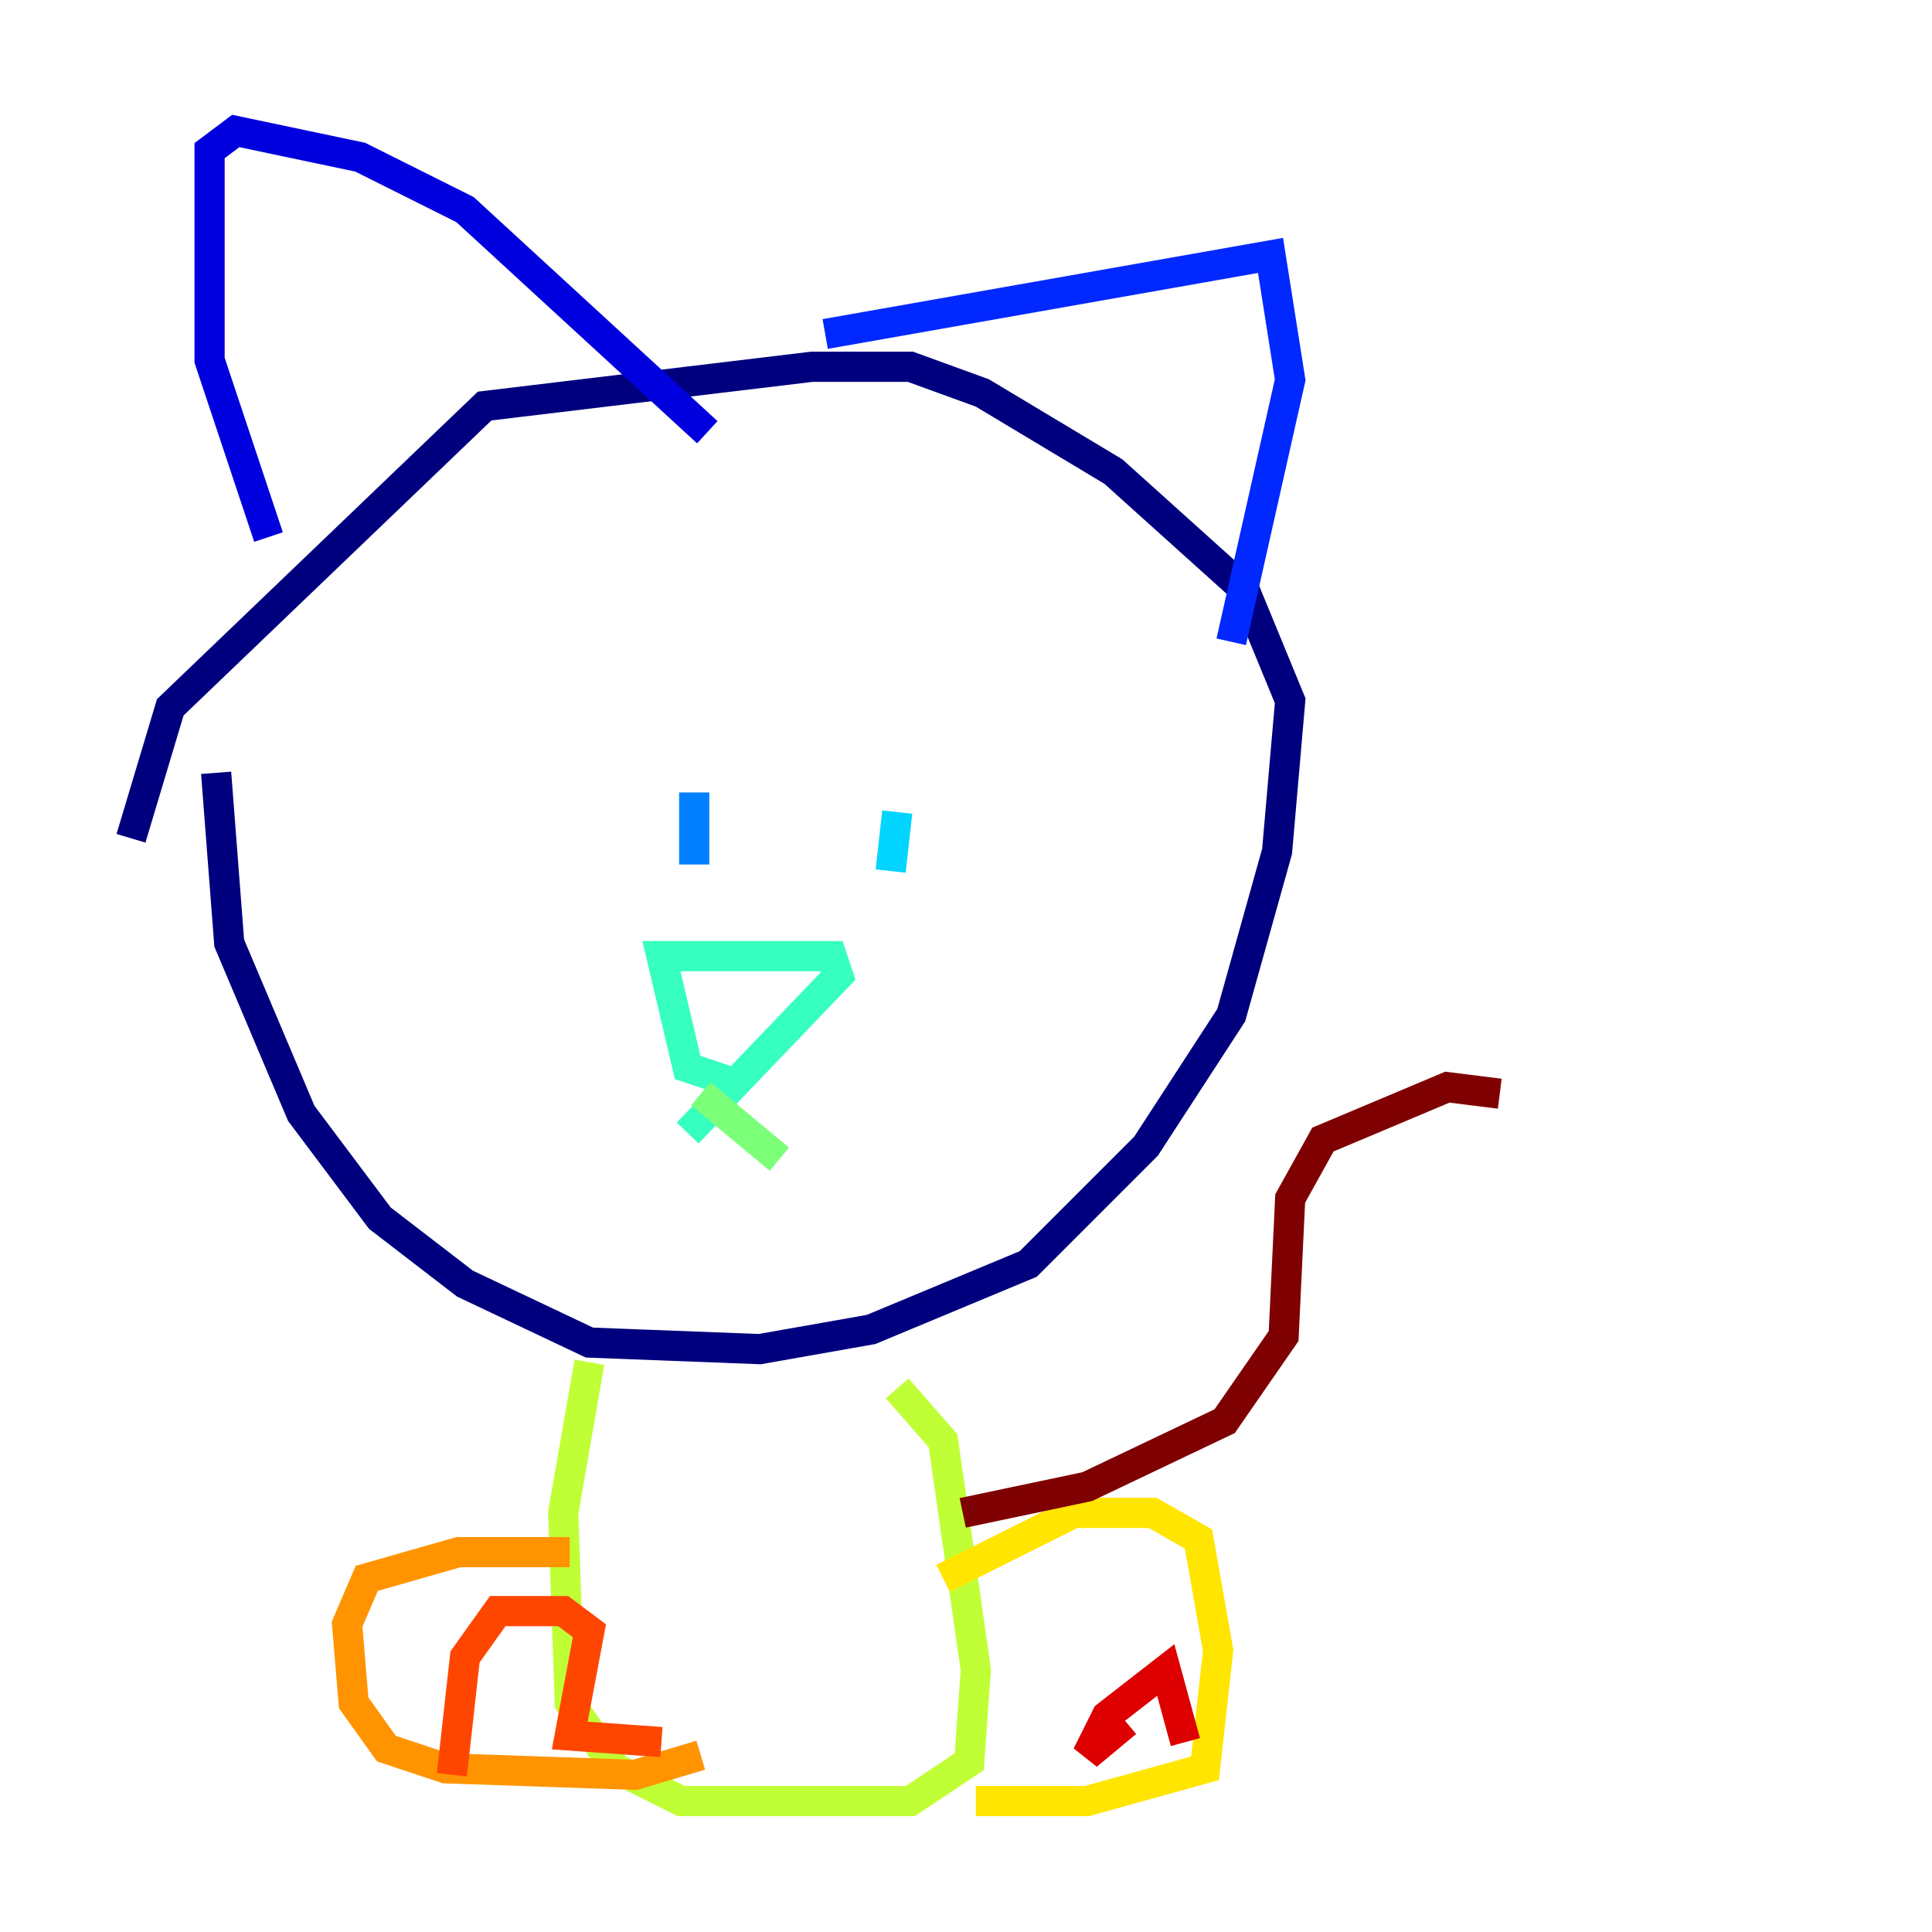 <?xml version="1.0" encoding="utf-8" ?>
<svg baseProfile="tiny" height="128" version="1.2" viewBox="0,0,128,128" width="128" xmlns="http://www.w3.org/2000/svg" xmlns:ev="http://www.w3.org/2001/xml-events" xmlns:xlink="http://www.w3.org/1999/xlink"><defs /><polyline fill="none" points="14.319,51.2 15.186,62.481 19.959,73.763 25.166,80.705 30.807,85.044 39.051,88.949 50.332,89.383 57.709,88.081 68.122,83.742 75.932,75.932 81.573,67.254 84.61,56.407 85.478,46.427 82.441,39.051 73.763,31.241 65.085,26.034 60.312,24.298 53.803,24.298 32.108,26.902 11.281,46.861 8.678,55.539" stroke="#00007f" stroke-width="2" /><polyline fill="none" points="17.79,35.58 13.885,23.864 13.885,9.98 15.62,8.678 23.864,10.414 30.807,13.885 46.861,28.637" stroke="#0000de" stroke-width="2" /><polyline fill="none" points="54.671,22.129 84.176,16.922 85.478,25.166 81.573,42.522" stroke="#0028ff" stroke-width="2" /><polyline fill="none" points="45.993,52.502 45.993,57.275" stroke="#0080ff" stroke-width="2" /><polyline fill="none" points="59.444,53.803 59.01,57.709" stroke="#00d4ff" stroke-width="2" /><polyline fill="none" points="48.163,71.593 45.559,70.725 43.824,63.349 55.105,63.349 55.539,64.651 45.559,75.064" stroke="#36ffc0" stroke-width="2" /><polyline fill="none" points="46.427,72.461 51.634,76.8" stroke="#7cff79" stroke-width="2" /><polyline fill="none" points="39.051,90.251 37.315,100.231 37.749,112.814 40.786,117.153 45.125,119.322 60.312,119.322 64.217,116.719 64.651,110.644 62.481,95.458 59.444,91.986" stroke="#c0ff36" stroke-width="2" /><polyline fill="none" points="62.481,104.57 71.159,100.231 76.366,100.231 79.403,101.966 80.705,109.342 79.837,117.153 72.027,119.322 64.651,119.322" stroke="#ffe500" stroke-width="2" /><polyline fill="none" points="37.749,102.834 30.373,102.834 24.298,104.57 22.997,107.607 23.43,112.814 25.6,115.851 29.505,117.153 42.088,117.586 46.427,116.285" stroke="#ff9400" stroke-width="2" /><polyline fill="none" points="29.939,117.586 30.807,109.776 32.976,106.739 37.315,106.739 39.051,108.041 37.749,114.983 43.824,115.417" stroke="#ff4600" stroke-width="2" /><polyline fill="none" points="74.63,114.115 72.027,116.285 73.329,113.681 77.234,110.644 78.536,115.417" stroke="#de0000" stroke-width="2" /><polyline fill="none" points="63.783,100.231 72.027,98.495 81.139,94.156 85.044,88.515 85.478,79.403 87.647,75.498 95.891,72.027 99.363,72.461" stroke="#7f0000" stroke-width="2" /></svg>